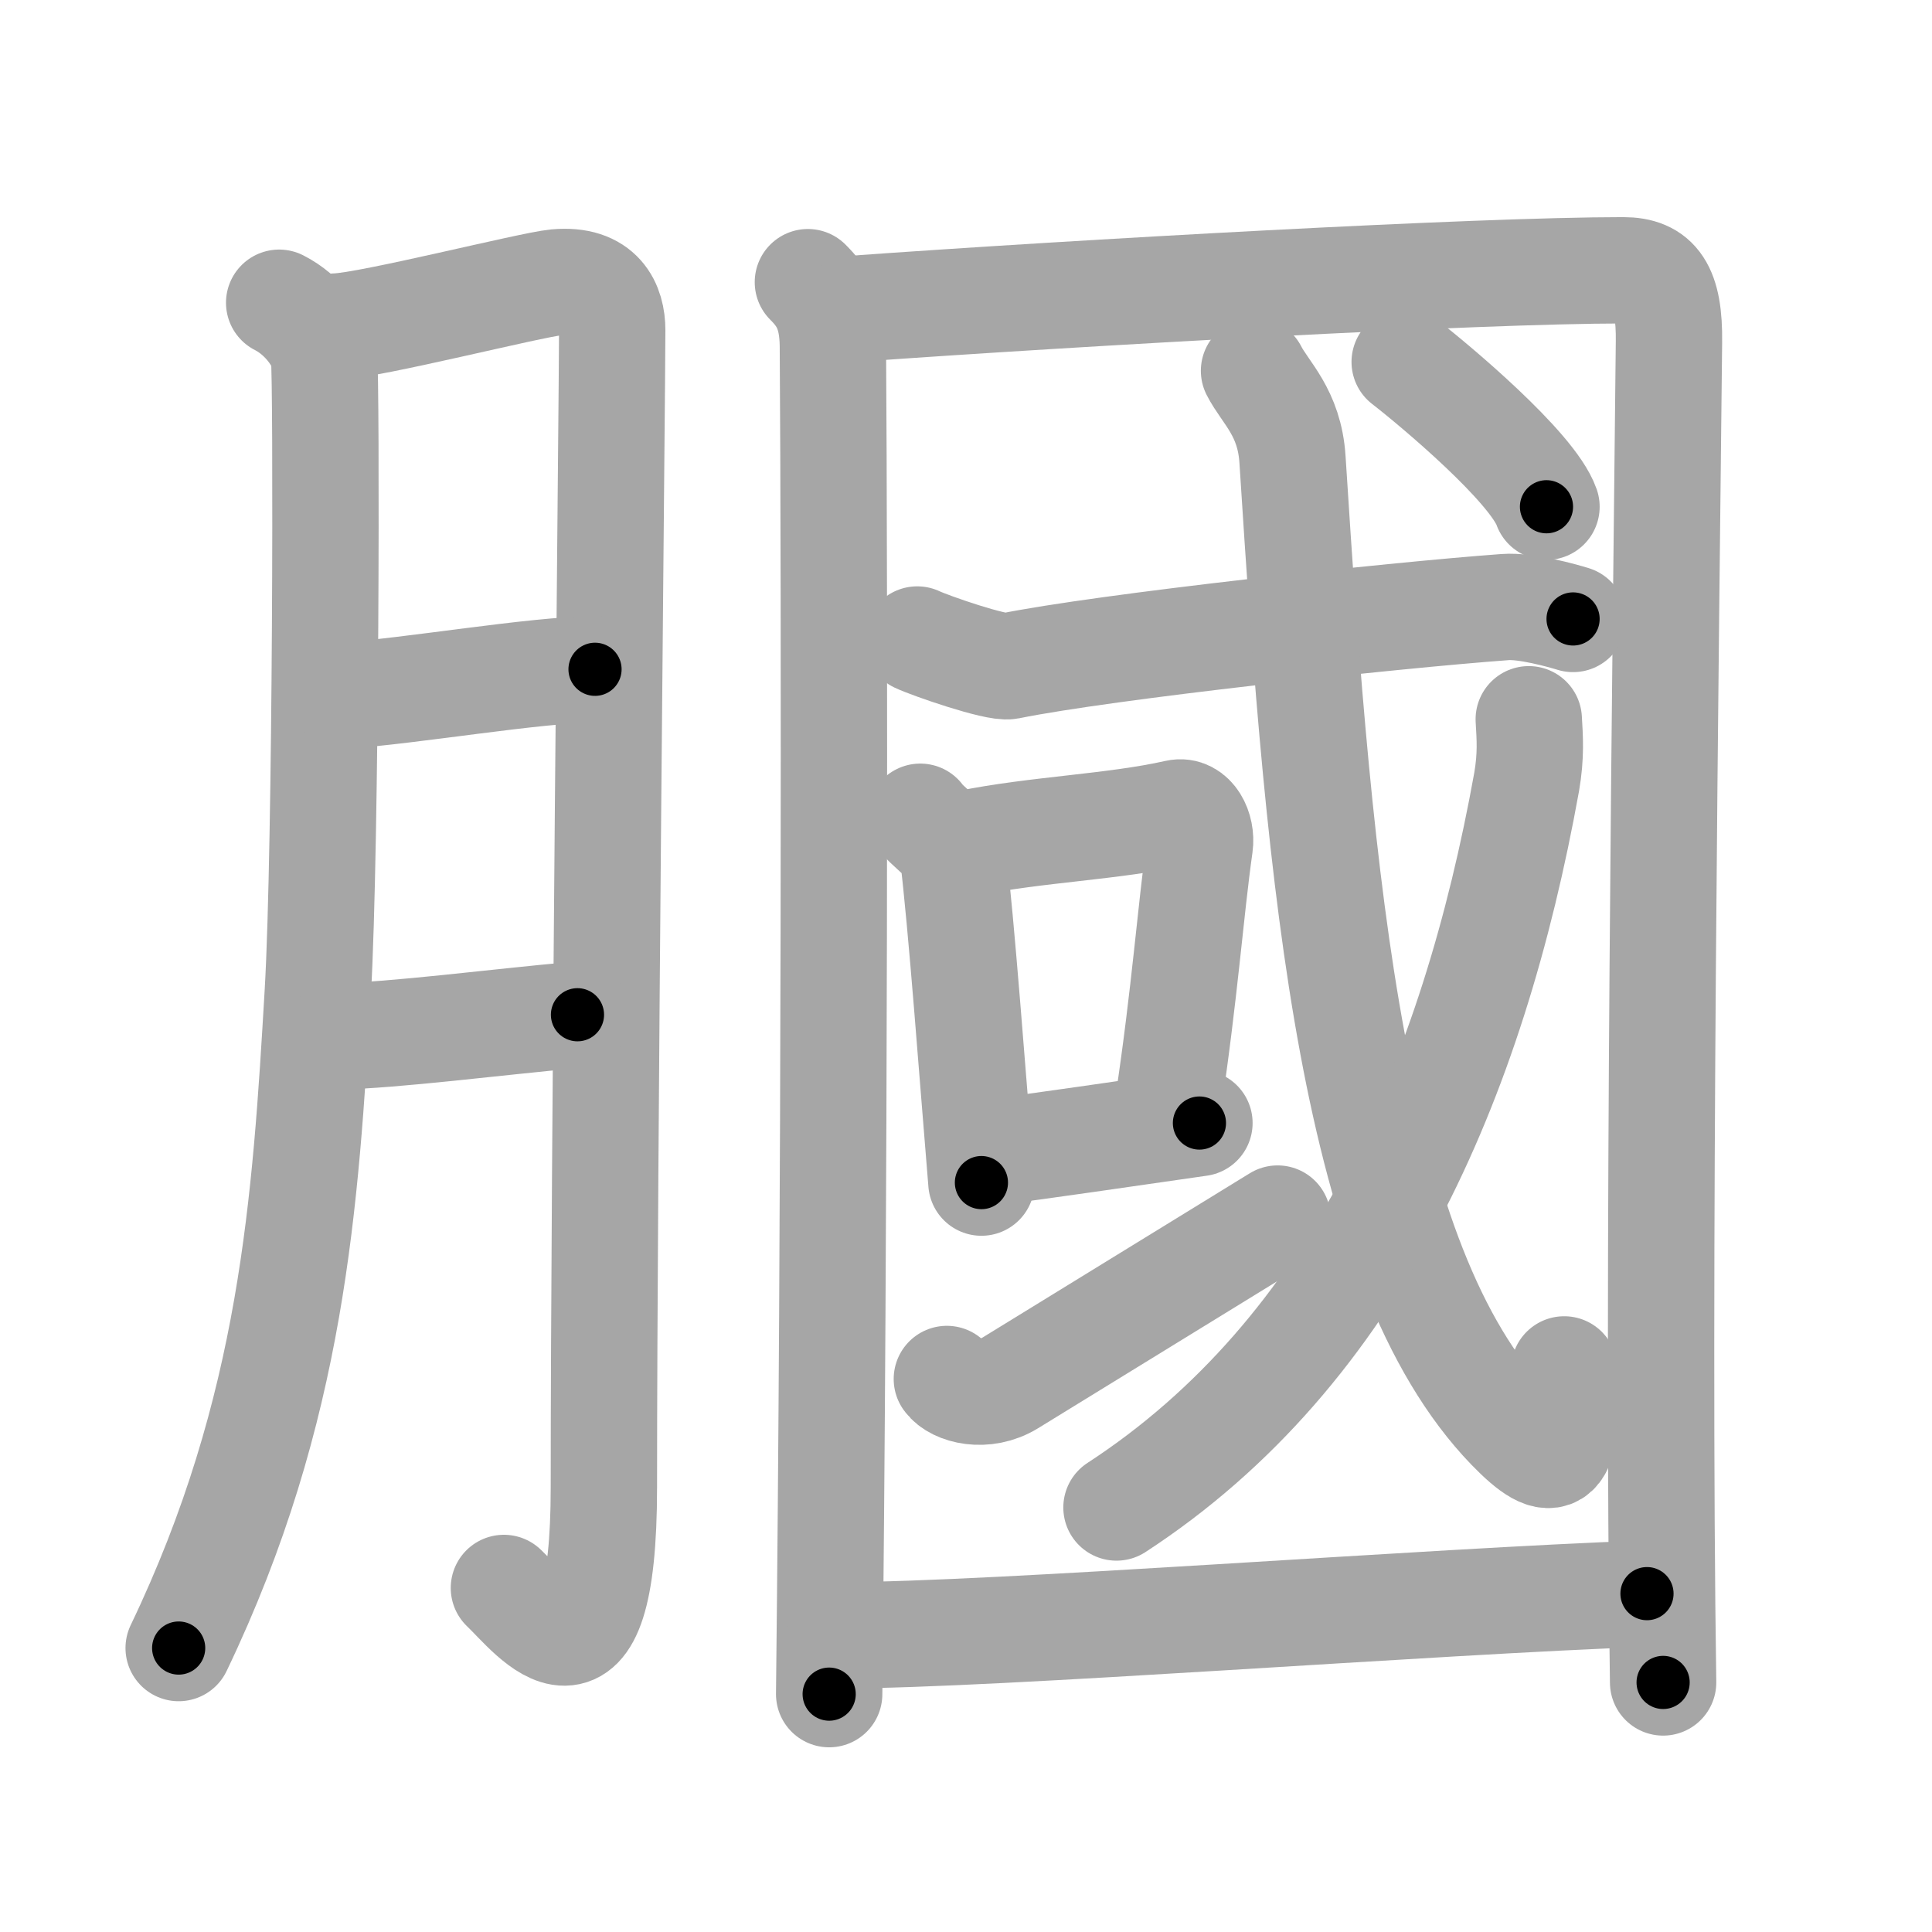 <svg xmlns="http://www.w3.org/2000/svg" viewBox="0 0 109 109" id="8195"><g fill="none" stroke="#a6a6a6" stroke-width="6" stroke-linecap="round" stroke-linejoin="round"><g><g><path d="M15.75,17.08c1.33,0.67,2.38,2.08,2.53,3.06c0.15,0.98,0.13,27.6-0.35,35.84c-0.69,11.72-1.39,23.53-7.85,37" /><path d="M18.99,18.42c1.9-0.06,10.97-2.36,12.39-2.49c2.53-0.23,3.16,1.32,3.16,2.7c0,3.27-0.47,46.74-0.47,65.28c0,12.75-4.02,7.21-5.64,5.68" /><path d="M19.32,39.25c3.84-0.25,10.87-1.47,14.25-1.49" /><path d="M18.93,58.48c3.45-0.08,8.96-0.81,13.65-1.23" /></g><g><g><path d="M45.58,15.92c0.83,0.83,1.39,1.69,1.41,3.6c0.1,14.42,0.1,48.53-0.21,76.06" /><path d="M48.07,17.43C61,16.5,83.4,15.25,91.58,15.25c1.86,0,2.62,1.01,2.58,4.05C94,35.18,93.49,72.48,93.83,94.92" /></g><g><g><g><path d="M51.75,36.08c0.71,0.34,4.46,1.64,5.17,1.5c5.47-1.11,21.59-2.86,28-3.33c1.19-0.09,3.24,0.49,3.83,0.67" /></g></g><g><path d="M51.92,46.08c0.18,0.35,1.78,1.54,1.83,2c0.5,4.08,1.12,12.65,1.62,18.64" /><path d="M54.58,47.58c3.84-0.79,8.27-0.92,11.81-1.72c0.89-0.2,1.43,0.92,1.3,1.83c-0.53,3.76-0.84,8.29-1.78,14.56" /><path d="M55.82,65.03c3.04-0.39,7.67-1.07,11.85-1.67" /></g><g><path d="M53.42,77.8c0.48,0.67,2.15,1.1,3.58,0.22c3.97-2.45,11.11-6.82,15.08-9.27" /></g><g><g><path d="M70.75,20.92c0.63,1.24,2,2.34,2.17,5c1.54,24.24,3.41,45.47,12.25,54.63c2.5,2.58,3.4,2.18,3.08-3.29" /></g><g><path d="M86.25,40.58c0.06,1.04,0.14,2.04-0.12,3.54C83.1,60.91,76.5,76.25,62.99,85.05" /></g><g><g><path d="M79.25,20.42c1.68,1.3,7.21,5.93,8,8.17" /></g></g></g></g><g><path d="M47.42,92.26c8.73,0,33.45-1.93,45.5-2.35" /></g></g></g></g><g fill="none" stroke="#000" stroke-width="3" stroke-linecap="round" stroke-linejoin="round"><path d="M15.75,17.08c1.33,0.67,2.38,2.08,2.53,3.06c0.15,0.98,0.13,27.6-0.35,35.84c-0.69,11.72-1.39,23.53-7.85,37" stroke-dasharray="78.047" stroke-dashoffset="78.047"><animate attributeName="stroke-dashoffset" values="78.047;78.047;0" dur="0.587s" fill="freeze" begin="0s;8195.click" /></path><path d="M18.99,18.42c1.9-0.06,10.97-2.36,12.39-2.49c2.53-0.23,3.16,1.32,3.16,2.7c0,3.27-0.47,46.74-0.47,65.28c0,12.75-4.02,7.21-5.64,5.68" stroke-dasharray="96.123" stroke-dashoffset="96.123"><animate attributeName="stroke-dashoffset" values="96.123" fill="freeze" begin="8195.click" /><animate attributeName="stroke-dashoffset" values="96.123;96.123;0" keyTimes="0;0.448;1" dur="1.31s" fill="freeze" begin="0s;8195.click" /></path><path d="M19.32,39.25c3.84-0.25,10.87-1.47,14.25-1.49" stroke-dasharray="14.334" stroke-dashoffset="14.334"><animate attributeName="stroke-dashoffset" values="14.334" fill="freeze" begin="8195.click" /><animate attributeName="stroke-dashoffset" values="14.334;14.334;0" keyTimes="0;0.82;1" dur="1.597s" fill="freeze" begin="0s;8195.click" /></path><path d="M18.93,58.48c3.45-0.08,8.96-0.81,13.65-1.23" stroke-dasharray="13.709" stroke-dashoffset="13.709"><animate attributeName="stroke-dashoffset" values="13.709" fill="freeze" begin="8195.click" /><animate attributeName="stroke-dashoffset" values="13.709;13.709;0" keyTimes="0;0.854;1" dur="1.871s" fill="freeze" begin="0s;8195.click" /></path><path d="M45.58,15.92c0.83,0.83,1.39,1.69,1.41,3.6c0.1,14.42,0.1,48.53-0.21,76.06" stroke-dasharray="80.051" stroke-dashoffset="80.051"><animate attributeName="stroke-dashoffset" values="80.051" fill="freeze" begin="8195.click" /><animate attributeName="stroke-dashoffset" values="80.051;80.051;0" keyTimes="0;0.757;1" dur="2.473s" fill="freeze" begin="0s;8195.click" /></path><path d="M48.07,17.43C61,16.5,83.4,15.25,91.58,15.25c1.86,0,2.62,1.01,2.58,4.05C94,35.18,93.49,72.48,93.83,94.92" stroke-dasharray="124.745" stroke-dashoffset="124.745"><animate attributeName="stroke-dashoffset" values="124.745" fill="freeze" begin="8195.click" /><animate attributeName="stroke-dashoffset" values="124.745;124.745;0" keyTimes="0;0.725;1" dur="3.411s" fill="freeze" begin="0s;8195.click" /></path><path d="M51.75,36.08c0.71,0.34,4.46,1.64,5.17,1.5c5.47-1.11,21.59-2.86,28-3.33c1.19-0.09,3.24,0.49,3.83,0.67" stroke-dasharray="37.52" stroke-dashoffset="37.52"><animate attributeName="stroke-dashoffset" values="37.52" fill="freeze" begin="8195.click" /><animate attributeName="stroke-dashoffset" values="37.52;37.52;0" keyTimes="0;0.901;1" dur="3.786s" fill="freeze" begin="0s;8195.click" /></path><path d="M51.92,46.08c0.18,0.35,1.78,1.54,1.83,2c0.5,4.08,1.12,12.65,1.62,18.64" stroke-dasharray="21.445" stroke-dashoffset="21.445"><animate attributeName="stroke-dashoffset" values="21.445" fill="freeze" begin="8195.click" /><animate attributeName="stroke-dashoffset" values="21.445;21.445;0" keyTimes="0;0.946;1" dur="4s" fill="freeze" begin="0s;8195.click" /></path><path d="M54.58,47.58c3.84-0.79,8.27-0.92,11.81-1.72c0.89-0.2,1.43,0.92,1.3,1.83c-0.53,3.76-0.84,8.29-1.78,14.56" stroke-dasharray="29.225" stroke-dashoffset="29.225"><animate attributeName="stroke-dashoffset" values="29.225" fill="freeze" begin="8195.click" /><animate attributeName="stroke-dashoffset" values="29.225;29.225;0" keyTimes="0;0.932;1" dur="4.292s" fill="freeze" begin="0s;8195.click" /></path><path d="M55.82,65.03c3.04-0.39,7.67-1.07,11.85-1.67" stroke-dasharray="11.968" stroke-dashoffset="11.968"><animate attributeName="stroke-dashoffset" values="11.968" fill="freeze" begin="8195.click" /><animate attributeName="stroke-dashoffset" values="11.968;11.968;0" keyTimes="0;0.947;1" dur="4.531s" fill="freeze" begin="0s;8195.click" /></path><path d="M53.42,77.8c0.48,0.67,2.15,1.1,3.58,0.22c3.97-2.45,11.11-6.82,15.08-9.27" stroke-dasharray="21.575" stroke-dashoffset="21.575"><animate attributeName="stroke-dashoffset" values="21.575" fill="freeze" begin="8195.click" /><animate attributeName="stroke-dashoffset" values="21.575;21.575;0" keyTimes="0;0.954;1" dur="4.747s" fill="freeze" begin="0s;8195.click" /></path><path d="M70.75,20.92c0.63,1.24,2,2.34,2.17,5c1.54,24.24,3.41,45.47,12.25,54.63c2.5,2.58,3.4,2.18,3.08-3.29" stroke-dasharray="70.362" stroke-dashoffset="70.362"><animate attributeName="stroke-dashoffset" values="70.362" fill="freeze" begin="8195.click" /><animate attributeName="stroke-dashoffset" values="70.362;70.362;0" keyTimes="0;0.9;1" dur="5.276s" fill="freeze" begin="0s;8195.click" /></path><path d="M86.25,40.58c0.06,1.04,0.14,2.04-0.12,3.54C83.1,60.91,76.5,76.25,62.99,85.05" stroke-dasharray="51.936" stroke-dashoffset="51.936"><animate attributeName="stroke-dashoffset" values="51.936" fill="freeze" begin="8195.click" /><animate attributeName="stroke-dashoffset" values="51.936;51.936;0" keyTimes="0;0.91;1" dur="5.795s" fill="freeze" begin="0s;8195.click" /></path><path d="M79.25,20.42c1.68,1.3,7.21,5.93,8,8.17" stroke-dasharray="11.516" stroke-dashoffset="11.516"><animate attributeName="stroke-dashoffset" values="11.516" fill="freeze" begin="8195.click" /><animate attributeName="stroke-dashoffset" values="11.516;11.516;0" keyTimes="0;0.962;1" dur="6.025s" fill="freeze" begin="0s;8195.click" /></path><path d="M47.42,92.26c8.73,0,33.45-1.93,45.5-2.35" stroke-dasharray="45.565" stroke-dashoffset="45.565"><animate attributeName="stroke-dashoffset" values="45.565" fill="freeze" begin="8195.click" /><animate attributeName="stroke-dashoffset" values="45.565;45.565;0" keyTimes="0;0.93;1" dur="6.481s" fill="freeze" begin="0s;8195.click" /></path></g></svg>